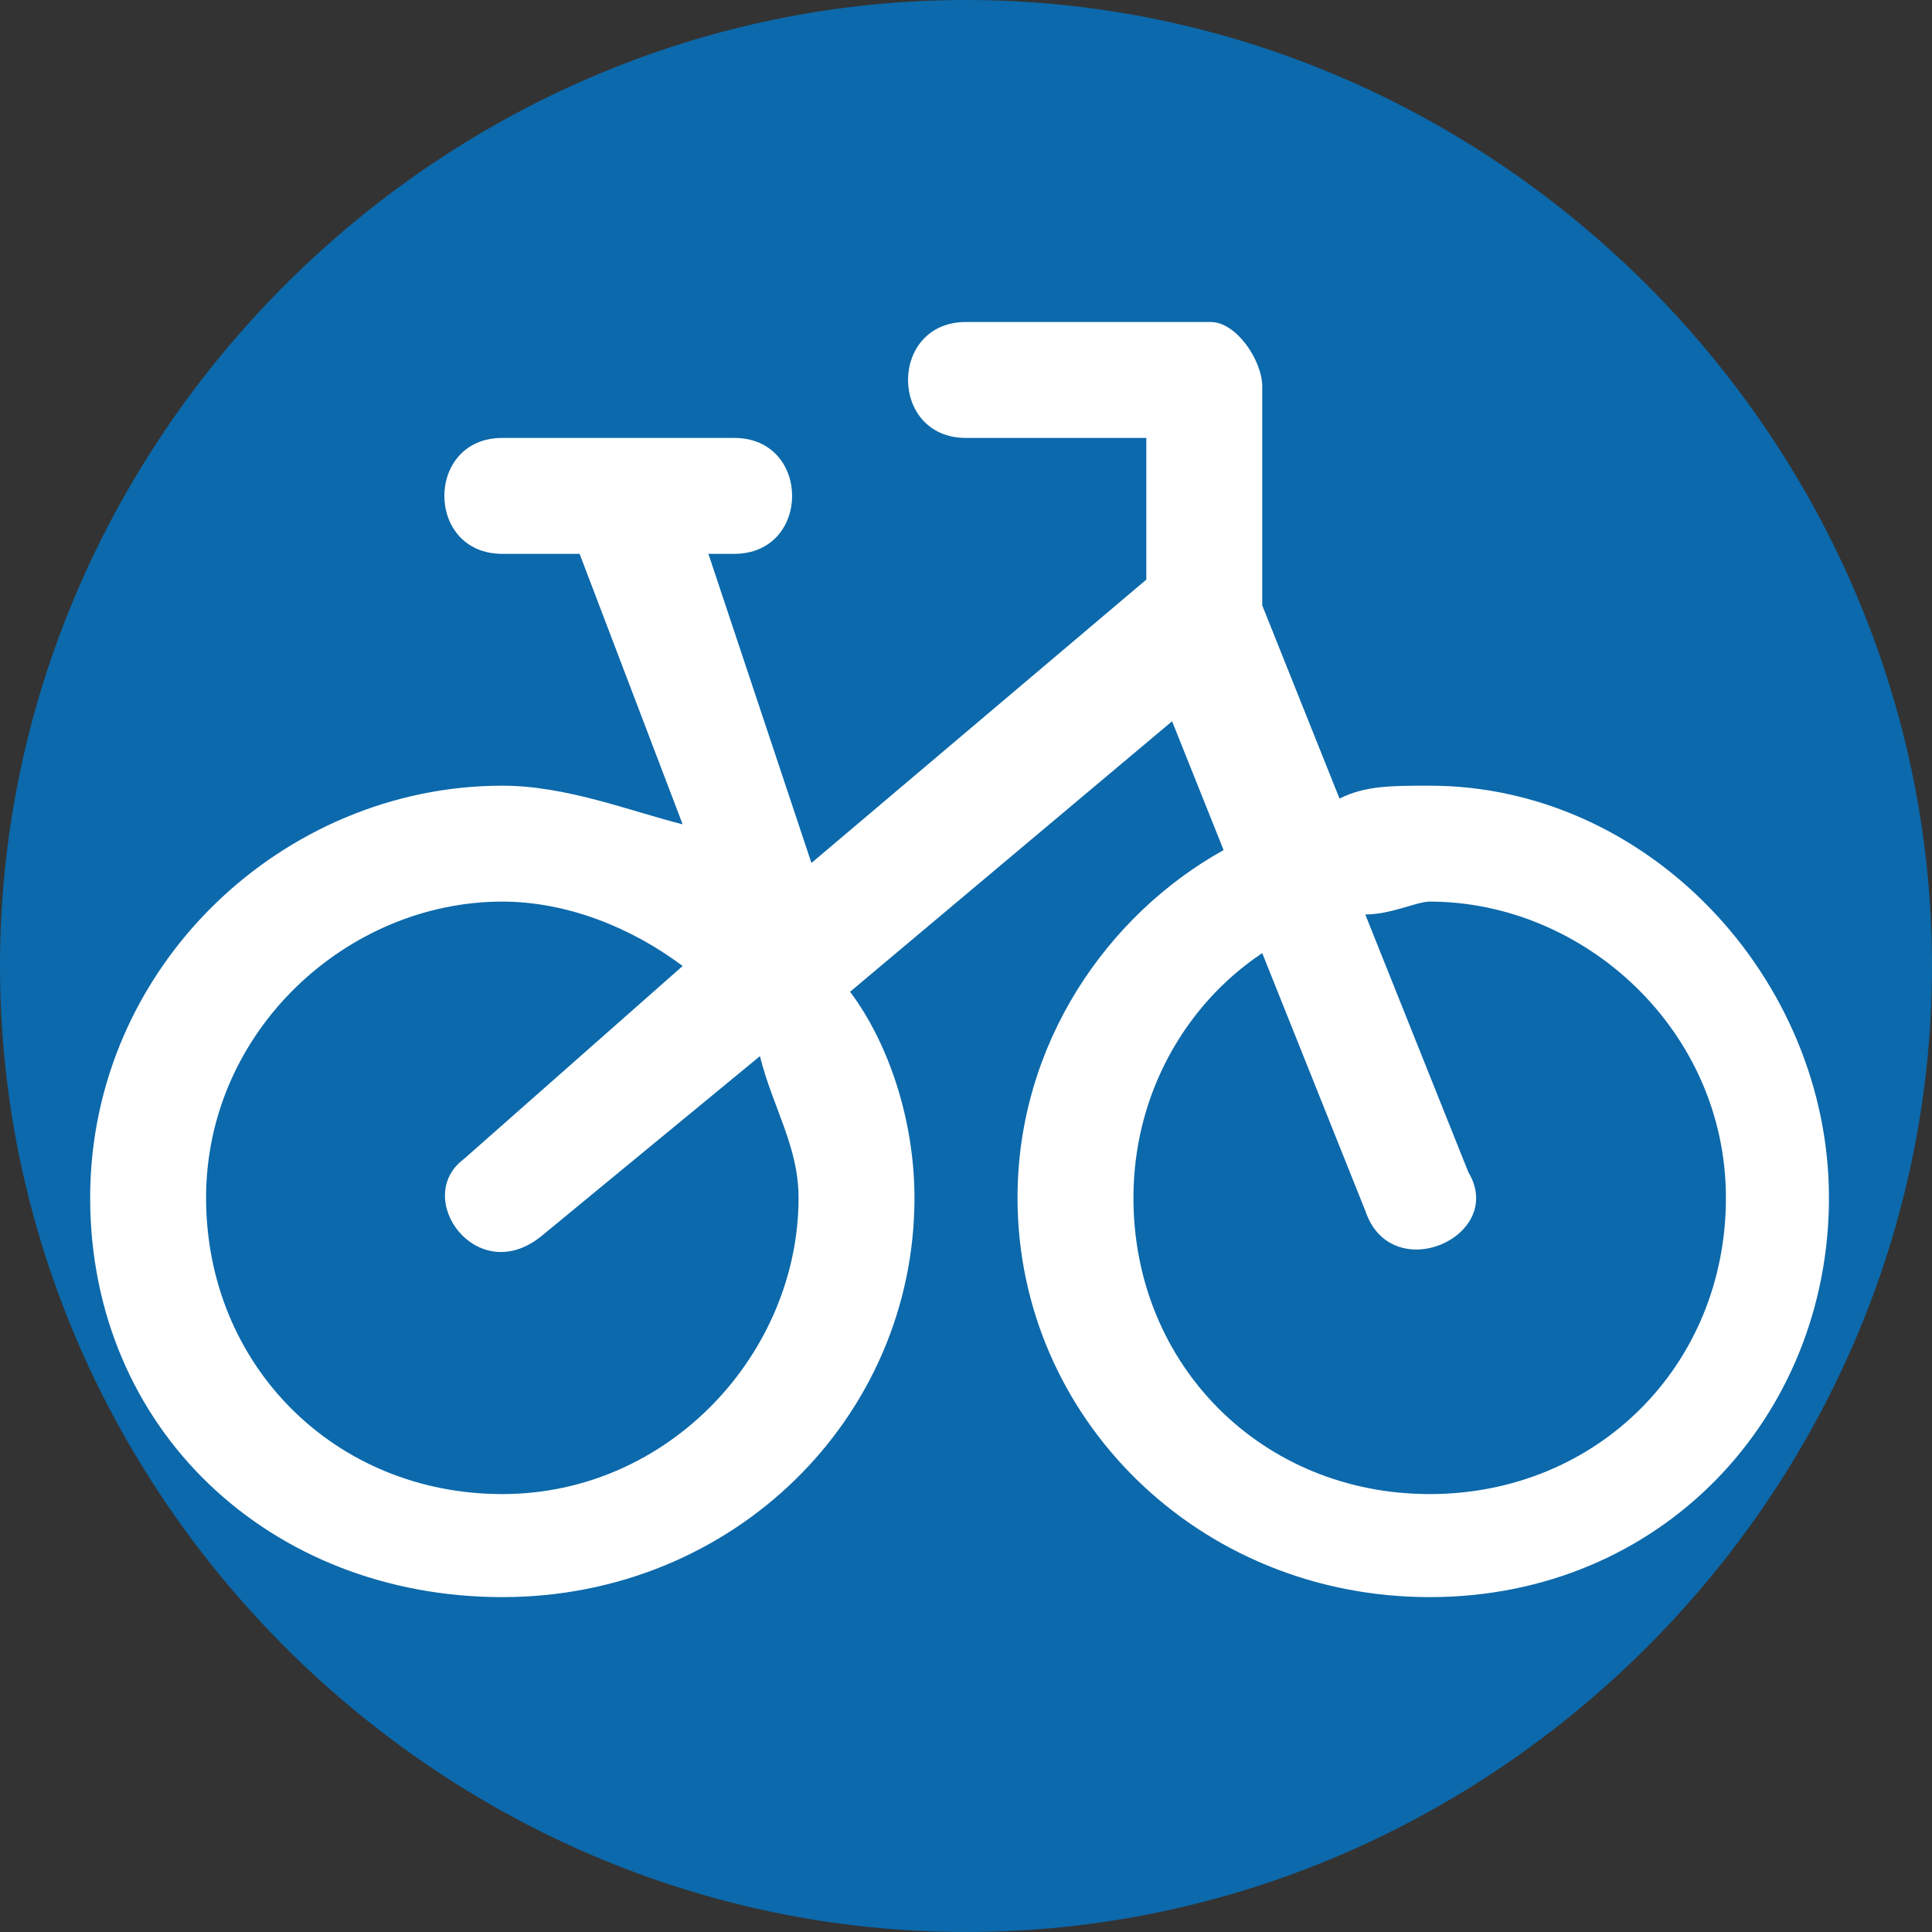 <?xml version="1.0" encoding="utf-8"?>
<!-- Generator: Adobe Illustrator 22.0.1, SVG Export Plug-In . SVG Version: 6.00 Build 0)  -->
<svg version="1.1"
	 id="svg4619" inkscape:version="0.92.3 (2405546, 2018-03-11)" sodipodi:docname="bicycle-w-15.svg" xmlns:cc="http://creativecommons.org/ns#" xmlns:dc="http://purl.org/dc/elements/1.1/" xmlns:inkscape="http://www.inkscape.org/namespaces/inkscape" xmlns:rdf="http://www.w3.org/1999/02/22-rdf-syntax-ns#" xmlns:sodipodi="http://sodipodi.sourceforge.net/DTD/sodipodi-0.dtd" xmlns:svg="http://www.w3.org/2000/svg"
	 xmlns="http://www.w3.org/2000/svg" xmlns:xlink="http://www.w3.org/1999/xlink" x="0px" y="0px" viewBox="0 0 15 15"
	 style="enable-background:new 0 0 15 15;" xml:space="preserve">
<rect x="0" y="0" width="15" height="15" fill="#333333" stroke="none"/>
<style type="text/css">
	.st0{opacity:0.9;fill:#086FB8;enable-background:new    ;}
	.st1{fill:#FFFFFF;}
</style>
<sodipodi:namedview  bordercolor="#666666" borderopacity="1" gridtolerance="10" guidetolerance="10" id="namedview3364" inkscape:current-layer="svg4619" inkscape:cx="4.6281545" inkscape:cy="10.703675" inkscape:document-units="px" inkscape:object-nodes="true" inkscape:object-paths="true" inkscape:pageopacity="0" inkscape:pageshadow="2" inkscape:snap-bbox="true" inkscape:snap-intersection-paths="true" inkscape:snap-smooth-nodes="true" inkscape:window-height="755" inkscape:window-maximized="1" inkscape:window-width="1280" inkscape:window-x="0" inkscape:window-y="23" inkscape:zoom="128" objecttolerance="10" pagecolor="#ffffff" showgrid="true">
	<inkscape:grid  color="#ff0000" empspacing="2" id="grid3368" opacity="0.125" spacingx="0.5" spacingy="0.5" type="xygrid">
		</inkscape:grid>
</sodipodi:namedview>
<path id="path8564-5-6-4" inkscape:connector-curvature="0" class="st0" d="M7.5,0C11.6,0,15,3.4,15,7.5S11.6,15,7.5,15
	S0,11.6,0,7.5S3.4,0,7.5,0z"/>
<path id="path4668" inkscape:connector-curvature="0" sodipodi:nodetypes="ccccccccccccsssscccsssscccccsccccsssscssscccccc" class="st1" d="
	M7.5,2.5c-0.6,0-0.6,0.9,0,0.9h1.4v1.1L6.3,6.7L5.5,4.3h0.2c0.6,0,0.6-0.9,0-0.9H3.9c-0.6,0-0.6,0.9,0,0.9h0.6l0.8,2.1
	C4.9,6.3,4.4,6.1,3.9,6.1c-1.7,0-3.2,1.4-3.2,3.2s1.4,3.1,3.2,3.1S7.1,11,7.1,9.3c0-0.6-0.2-1.2-0.5-1.6l2.5-2.1l0.4,1
	C8.6,7.1,7.9,8.1,7.9,9.3c0,1.7,1.4,3.1,3.2,3.1s3.1-1.4,3.1-3.1s-1.4-3.2-3.1-3.2c-0.3,0-0.5,0-0.7,0.1L9.8,4.7V3
	c0-0.2-0.2-0.5-0.4-0.5H7.5z M3.9,7c0.5,0,1,0.2,1.4,0.5L3.6,9C3.2,9.3,3.7,10,4.2,9.6l1.7-1.4C6,8.6,6.2,8.9,6.2,9.3
	c0,1.2-1,2.3-2.3,2.3s-2.3-1-2.3-2.3S2.7,7,3.9,7L3.9,7z M11.1,7c1.2,0,2.3,1,2.3,2.3s-1,2.3-2.3,2.3s-2.3-1-2.3-2.3
	c0-0.8,0.4-1.5,1-1.9l0.8,2c0.2,0.6,1.1,0.2,0.8-0.3l-0.8-2C10.8,7.1,11,7,11.1,7L11.1,7z"/>
</svg>
